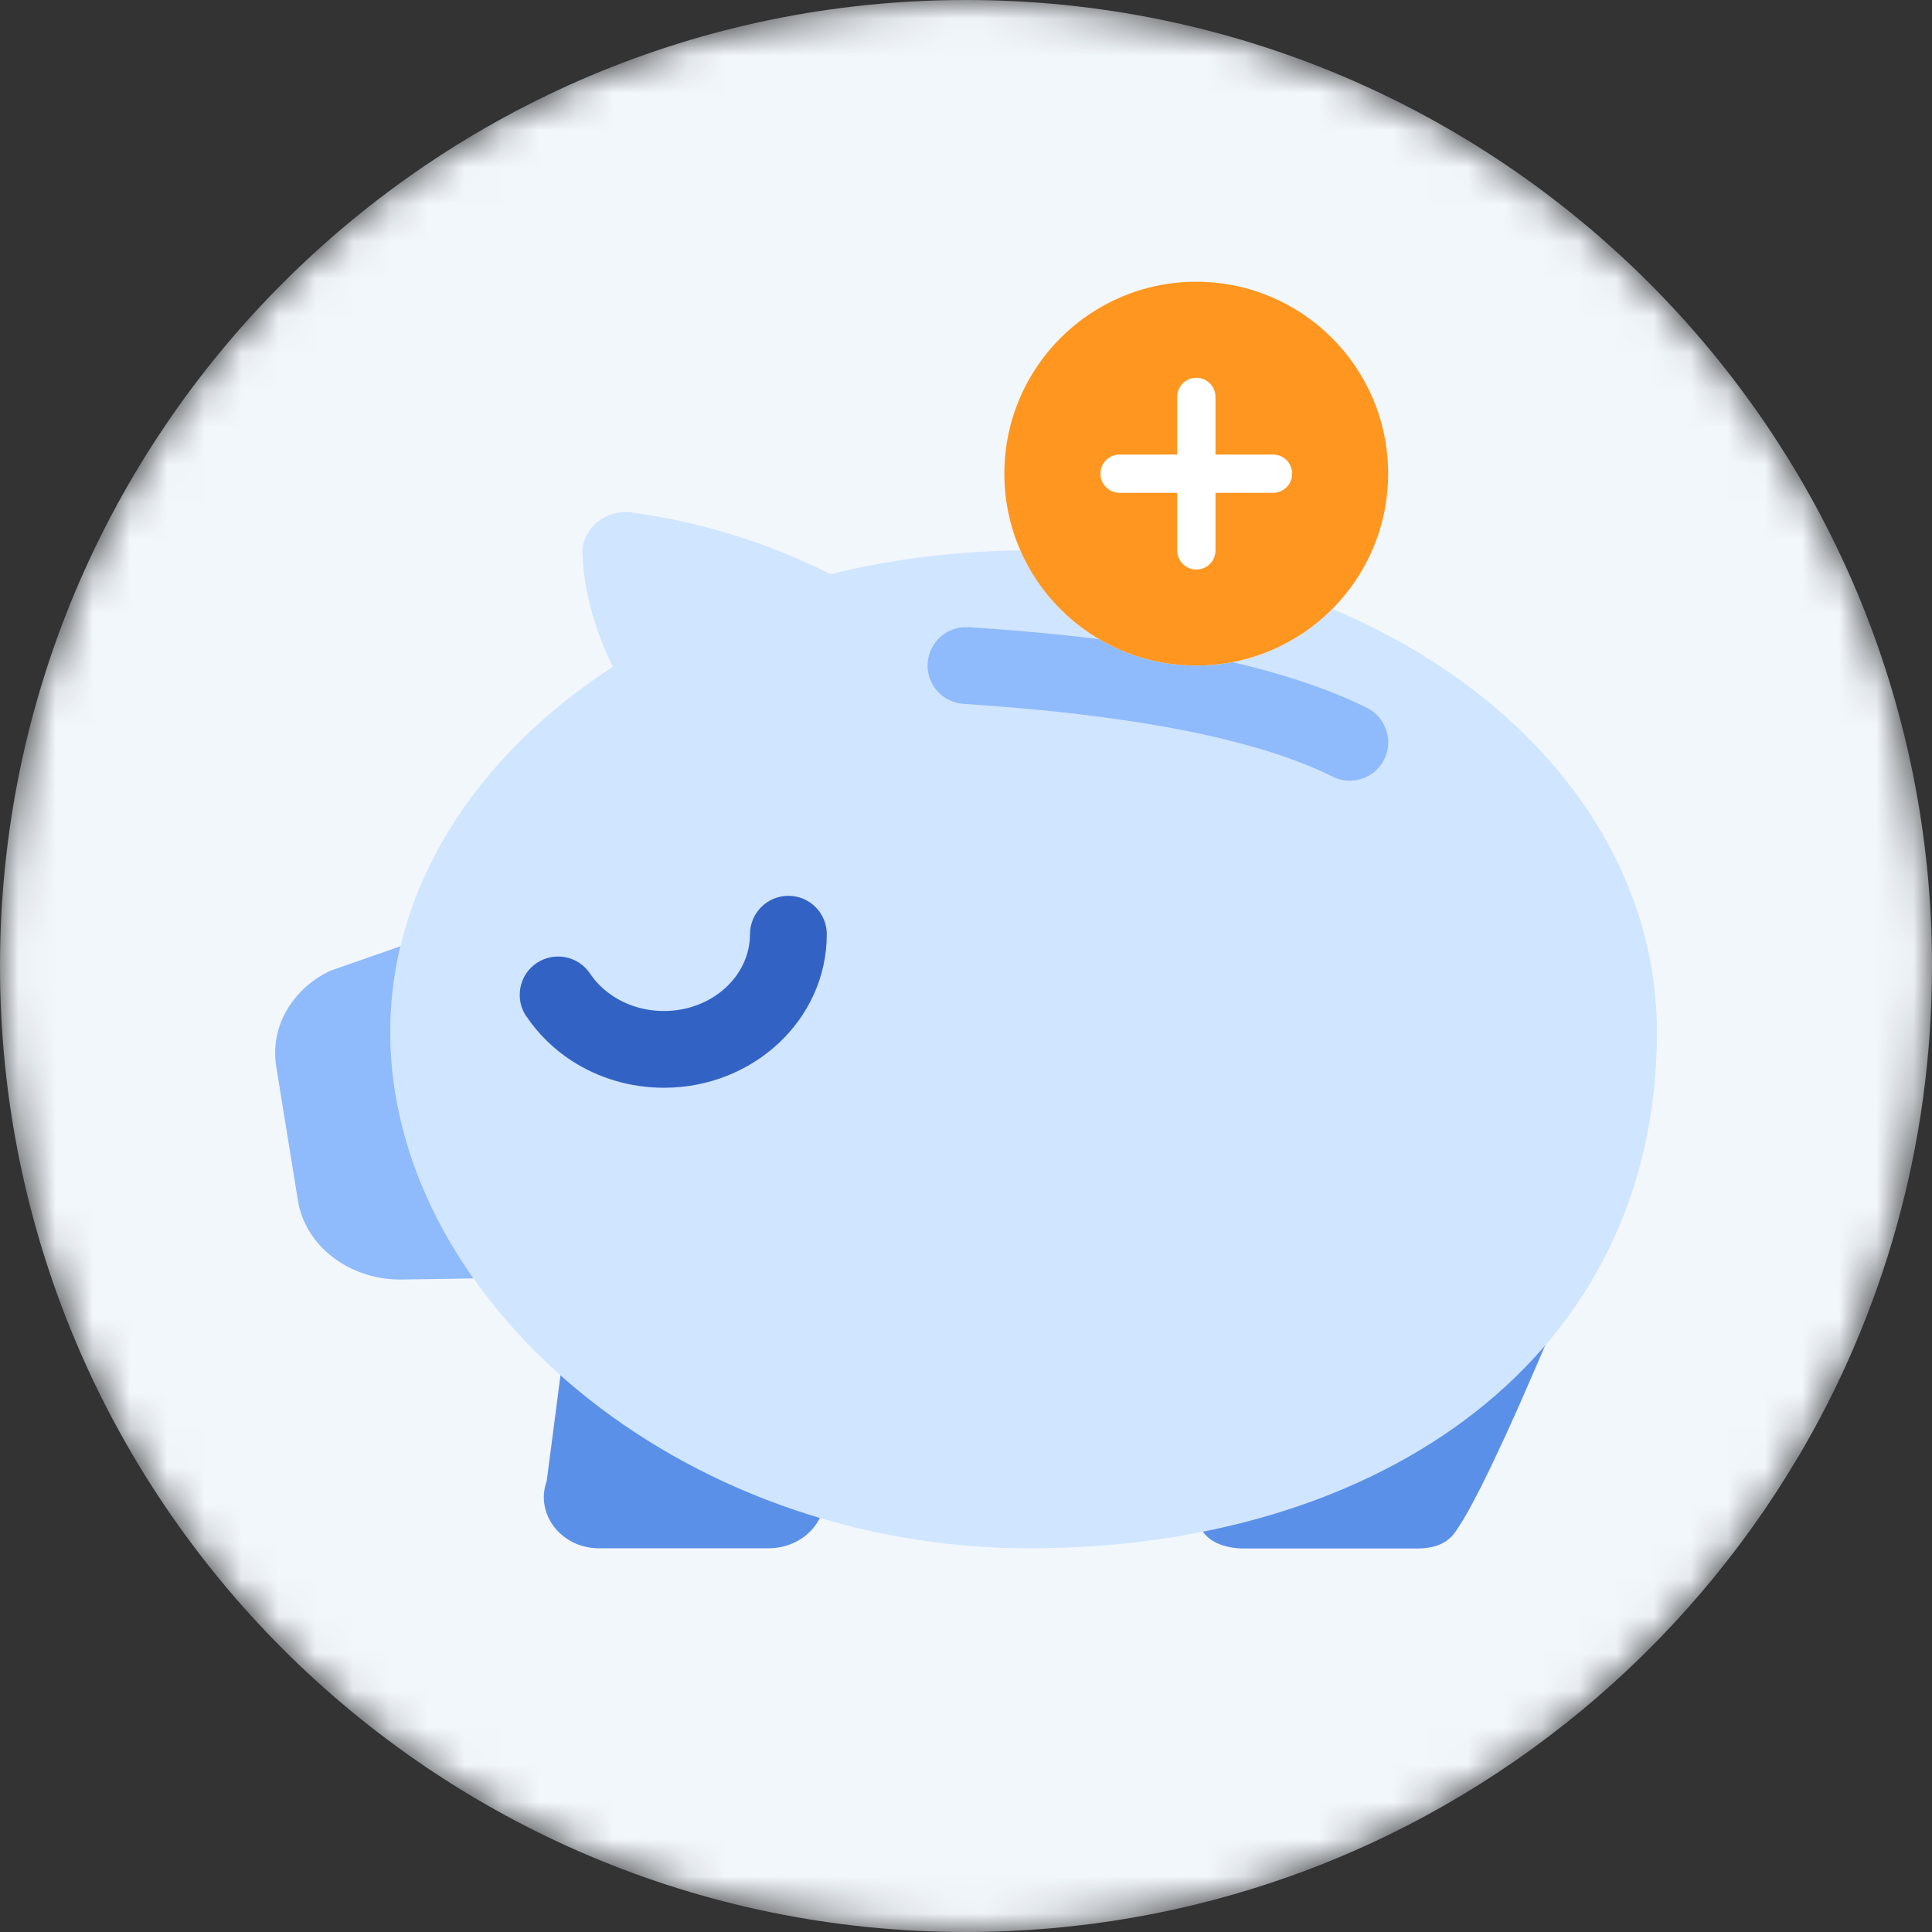 <svg width="52" height="52" viewBox="0 0 52 52" fill="none" xmlns="http://www.w3.org/2000/svg">
<rect x="0" y="0" width="52" height="52" fill="#333333" stroke="none"/>
<mask id="mask0_515_4693" style="mask-type:luminance" maskUnits="userSpaceOnUse" x="0" y="0" width="52" height="52">
<path d="M48.387 39.23C45.313 44.419 40.489 48.447 34.724 50.499C31.996 51.47 29.059 52 25.999 52C11.639 52 0 40.359 0 26.001C0 11.643 11.639 0 25.999 0C40.359 0 52 11.641 52 26.001C52 30.834 50.684 35.354 48.389 39.23H48.387Z" fill="white"/>
</mask>
<g mask="url(#mask0_515_4693)">
<path fill-rule="evenodd" clip-rule="evenodd" d="M48.387 39.23C45.313 44.419 40.489 48.447 34.724 50.499C31.996 51.47 29.059 52 25.999 52C11.639 52 0 40.359 0 26.001C0 11.643 11.639 0 25.999 0C40.359 0 52 11.641 52 26.001C52 30.834 50.684 35.354 48.389 39.23H48.387Z" fill="#F2F7FC"/>
<path fill-rule="evenodd" clip-rule="evenodd" d="M33.871 34.74L43.162 32.419L42.327 34.459L41.866 35.559L41.437 36.566L40.916 37.763L40.56 38.554L40.34 39.028L40.135 39.462L39.854 40.035L39.603 40.515L39.453 40.784C39.429 40.825 39.406 40.864 39.383 40.903L39.254 41.109C39.213 41.17 39.176 41.226 39.139 41.273C38.936 41.54 38.636 41.647 38.301 41.672L38.155 41.678H33.497C33.07 41.682 32.589 41.554 32.364 41.207C32.16 40.901 32.17 40.55 32.265 40.197L33.873 34.744L33.871 34.74ZM26.001 33.409L22.037 40.912C21.801 41.339 21.345 41.622 20.834 41.665L20.68 41.672H16.067C15.925 41.665 15.783 41.643 15.648 41.602C14.916 41.37 14.504 40.665 14.676 39.987L14.715 39.86L15.553 33.43L26.001 33.409Z" fill="#5B90E9"/>
<path fill-rule="evenodd" clip-rule="evenodd" d="M16.837 13.781C16.892 13.781 16.948 13.785 17.003 13.793C18.872 14.05 20.681 14.611 22.351 15.453C24.035 15.04 25.834 14.814 27.703 14.814C37.2 14.814 44.596 20.62 44.596 27.78C44.596 36.519 37.198 41.673 27.703 41.673C18.209 41.673 10.507 34.941 10.507 27.78C10.507 23.849 12.828 20.324 16.496 17.946C16.052 17.038 15.779 16.126 15.699 15.247L15.678 14.919C15.672 14.863 15.672 14.808 15.678 14.752C15.721 14.457 15.886 14.188 16.134 14.007C16.338 13.859 16.586 13.781 16.839 13.781H16.837Z" fill="#D0E5FF"/>
<path fill-rule="evenodd" clip-rule="evenodd" d="M14.165 27.35C14.481 27.823 14.898 28.231 15.383 28.548C16.11 29.02 16.972 29.277 17.87 29.277C20.273 29.277 22.253 27.445 22.253 25.145C22.253 24.574 21.791 24.111 21.22 24.111C20.649 24.111 20.186 24.574 20.186 25.145C20.186 26.268 19.166 27.211 17.87 27.211C17.371 27.211 16.9 27.071 16.508 26.816C16.305 26.683 16.126 26.523 15.982 26.342L15.88 26.202C15.561 25.728 14.921 25.603 14.446 25.919C13.972 26.237 13.846 26.878 14.163 27.352L14.165 27.35Z" fill="#3262C4"/>
<path fill-rule="evenodd" clip-rule="evenodd" d="M10.776 25.471C10.597 26.221 10.505 26.991 10.505 27.778C10.505 30.107 11.318 32.388 12.744 34.409L10.852 34.438C9.486 34.473 8.303 33.618 8.042 32.436L8.012 32.271L7.435 28.708C7.336 28.098 7.49 27.492 7.843 26.995C8.059 26.693 8.346 26.428 8.696 26.229L8.874 26.134L10.776 25.469V25.471ZM26.067 16.88C30.926 17.192 34.491 17.905 36.791 19.053C37.303 19.308 37.51 19.928 37.256 20.439C37.001 20.951 36.381 21.158 35.869 20.904C34.089 20.016 31.265 19.392 27.422 19.057L26.44 18.979C26.274 18.967 26.104 18.956 25.933 18.944C25.364 18.907 24.931 18.416 24.968 17.848C25.003 17.32 25.428 16.909 25.943 16.882H26.064L26.067 16.88Z" fill="#8FBAFC"/>
<path fill-rule="evenodd" clip-rule="evenodd" d="M32.197 7.583C35.05 7.583 37.362 9.895 37.362 12.748C37.362 15.601 35.05 17.913 32.197 17.913C29.344 17.913 27.032 15.601 27.032 12.748C27.032 9.895 29.344 7.583 32.197 7.583Z" fill="white"/>
<path fill-rule="evenodd" clip-rule="evenodd" d="M34.263 13.265H32.715V14.814C32.715 15.1 32.485 15.329 32.199 15.329C31.914 15.329 31.684 15.1 31.684 14.814V13.265H30.135C29.849 13.265 29.619 13.035 29.619 12.75C29.619 12.464 29.849 12.234 30.135 12.234H31.684V10.684C31.684 10.398 31.914 10.168 32.199 10.168C32.485 10.168 32.715 10.398 32.715 10.684V12.234H34.263C34.549 12.234 34.779 12.464 34.779 12.75C34.779 13.035 34.549 13.265 34.263 13.265ZM32.197 7.583C29.344 7.583 27.032 9.895 27.032 12.748C27.032 15.601 29.344 17.913 32.197 17.913C35.05 17.913 37.362 15.601 37.362 12.748C37.362 9.895 35.05 7.583 32.197 7.583Z" fill="#FF961F"/>
</g>
</svg>
